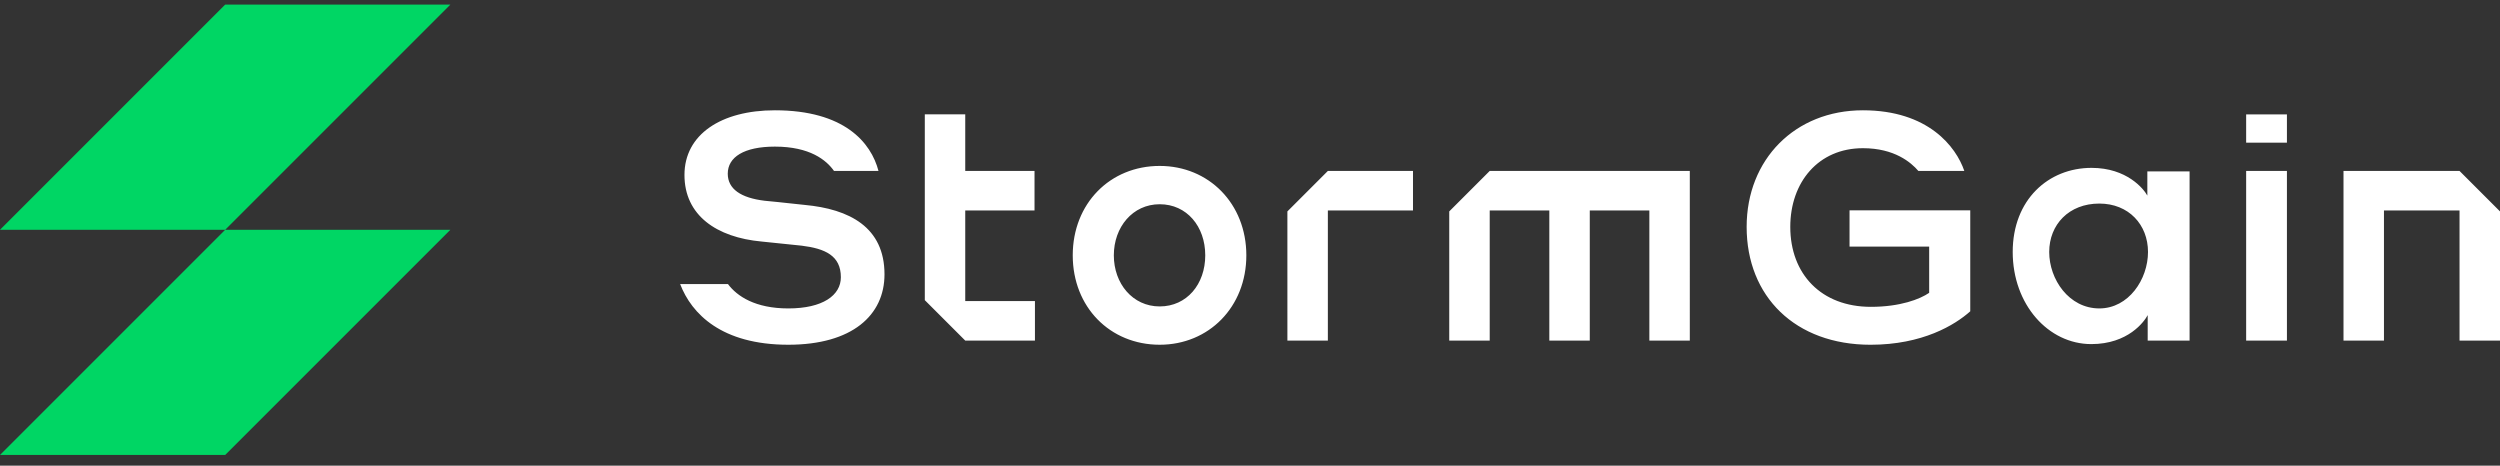 <svg width="204" height="38" viewBox="0 0 204 38" xmlns="http://www.w3.org/2000/svg"><rect x="0" y="0" width="204" height="38" fill="#333333" stroke="none"/><g fill="none" fill-rule="evenodd"><path fill="#00D664" fill-rule="nonzero" d="M0 18.75L18.375.375H36.75L18.375 18.75zM0 37.125L18.375 18.75H36.75L18.375 37.125z"/><path d="M157.42 20.125h-6.498v-2.963h9.851v8.24c-1.248 1.118-3.899 2.73-8.136 2.73-6.135 0-10.111-3.926-10.111-9.618 0-5.511 3.951-9.514 9.487-9.514 5.327 0 7.6 2.971 8.276 4.95h-3.749c-.602-.699-1.95-1.857-4.527-1.857-3.639 0-5.926 2.782-5.926 6.42 0 3.848 2.521 6.525 6.576 6.525 2.391 0 4.003-.624 4.757-1.143v-3.77zm-92.963-3.532h.003c.369.04.756.082 1.19.127 3.666.338 6.525 1.82 6.525 5.667 0 3.327-2.626 5.744-7.85 5.744-5.445 0-7.892-2.521-8.825-4.95h3.902c.744.996 2.229 1.987 4.923 1.987 2.807 0 4.289-1.065 4.289-2.547 0-1.768-1.3-2.34-3.197-2.574l-3.275-.338c-3.665-.337-6.29-2.13-6.29-5.432C55.851 10.976 58.84 9 63.232 9c5.658 0 7.844 2.624 8.453 4.95h-3.629c-.626-.888-1.97-1.986-4.824-1.986-2.521 0-3.847.857-3.847 2.209 0 1.247 1.066 1.975 3.015 2.21.744.067 1.368.135 2.056.21zm19.96-2.643v3.223h-5.653v7.397h5.687v3.223h-5.687l-3.3-3.3V9.332h3.3v4.617h5.653zm102.196-2.308h-3.327V9.335h3.327v2.307zm-19.398 8.92c0-2.236 1.612-3.951 4.089-3.951 2.39 0 3.973 1.715 3.973 3.95 0 2.236-1.583 4.607-3.973 4.607-2.477 0-4.089-2.37-4.089-4.606zm3.431 7.517c3.016 0 4.335-1.845 4.605-2.365v2.08h3.419V13.984h-3.447v1.976c-.295-.546-1.669-2.262-4.551-2.262-3.527 0-6.435 2.6-6.435 6.863 0 4.288 2.908 7.517 6.409 7.517zm12.64-.286h3.327V13.95h-3.327v13.843zm-78.235-10.542l3.302-3.302h6.947v3.224h-6.947v10.62h-3.302V17.251zm16.509-3.302l-3.302 3.302v10.542h3.302v-10.62h4.864v10.62h3.301v-10.62h4.862v10.62h3.301V13.95H121.56zm79.138 0h-9.469v13.844h3.302v-10.62h6.167v10.62H204V17.251l-3.302-3.302zm-102.35 6.887c0-2.36-1.507-4.17-3.717-4.17-2.209 0-3.743 1.866-3.743 4.17 0 2.303 1.534 4.169 3.743 4.169 2.21 0 3.717-1.81 3.717-4.17zm3.353 0c0 4.223-3.067 7.295-7.07 7.295-4.055 0-7.096-3.072-7.096-7.295 0-4.224 3.041-7.296 7.096-7.296 4.003 0 7.07 3.072 7.07 7.296z" fill="#FFF"/></g></svg>